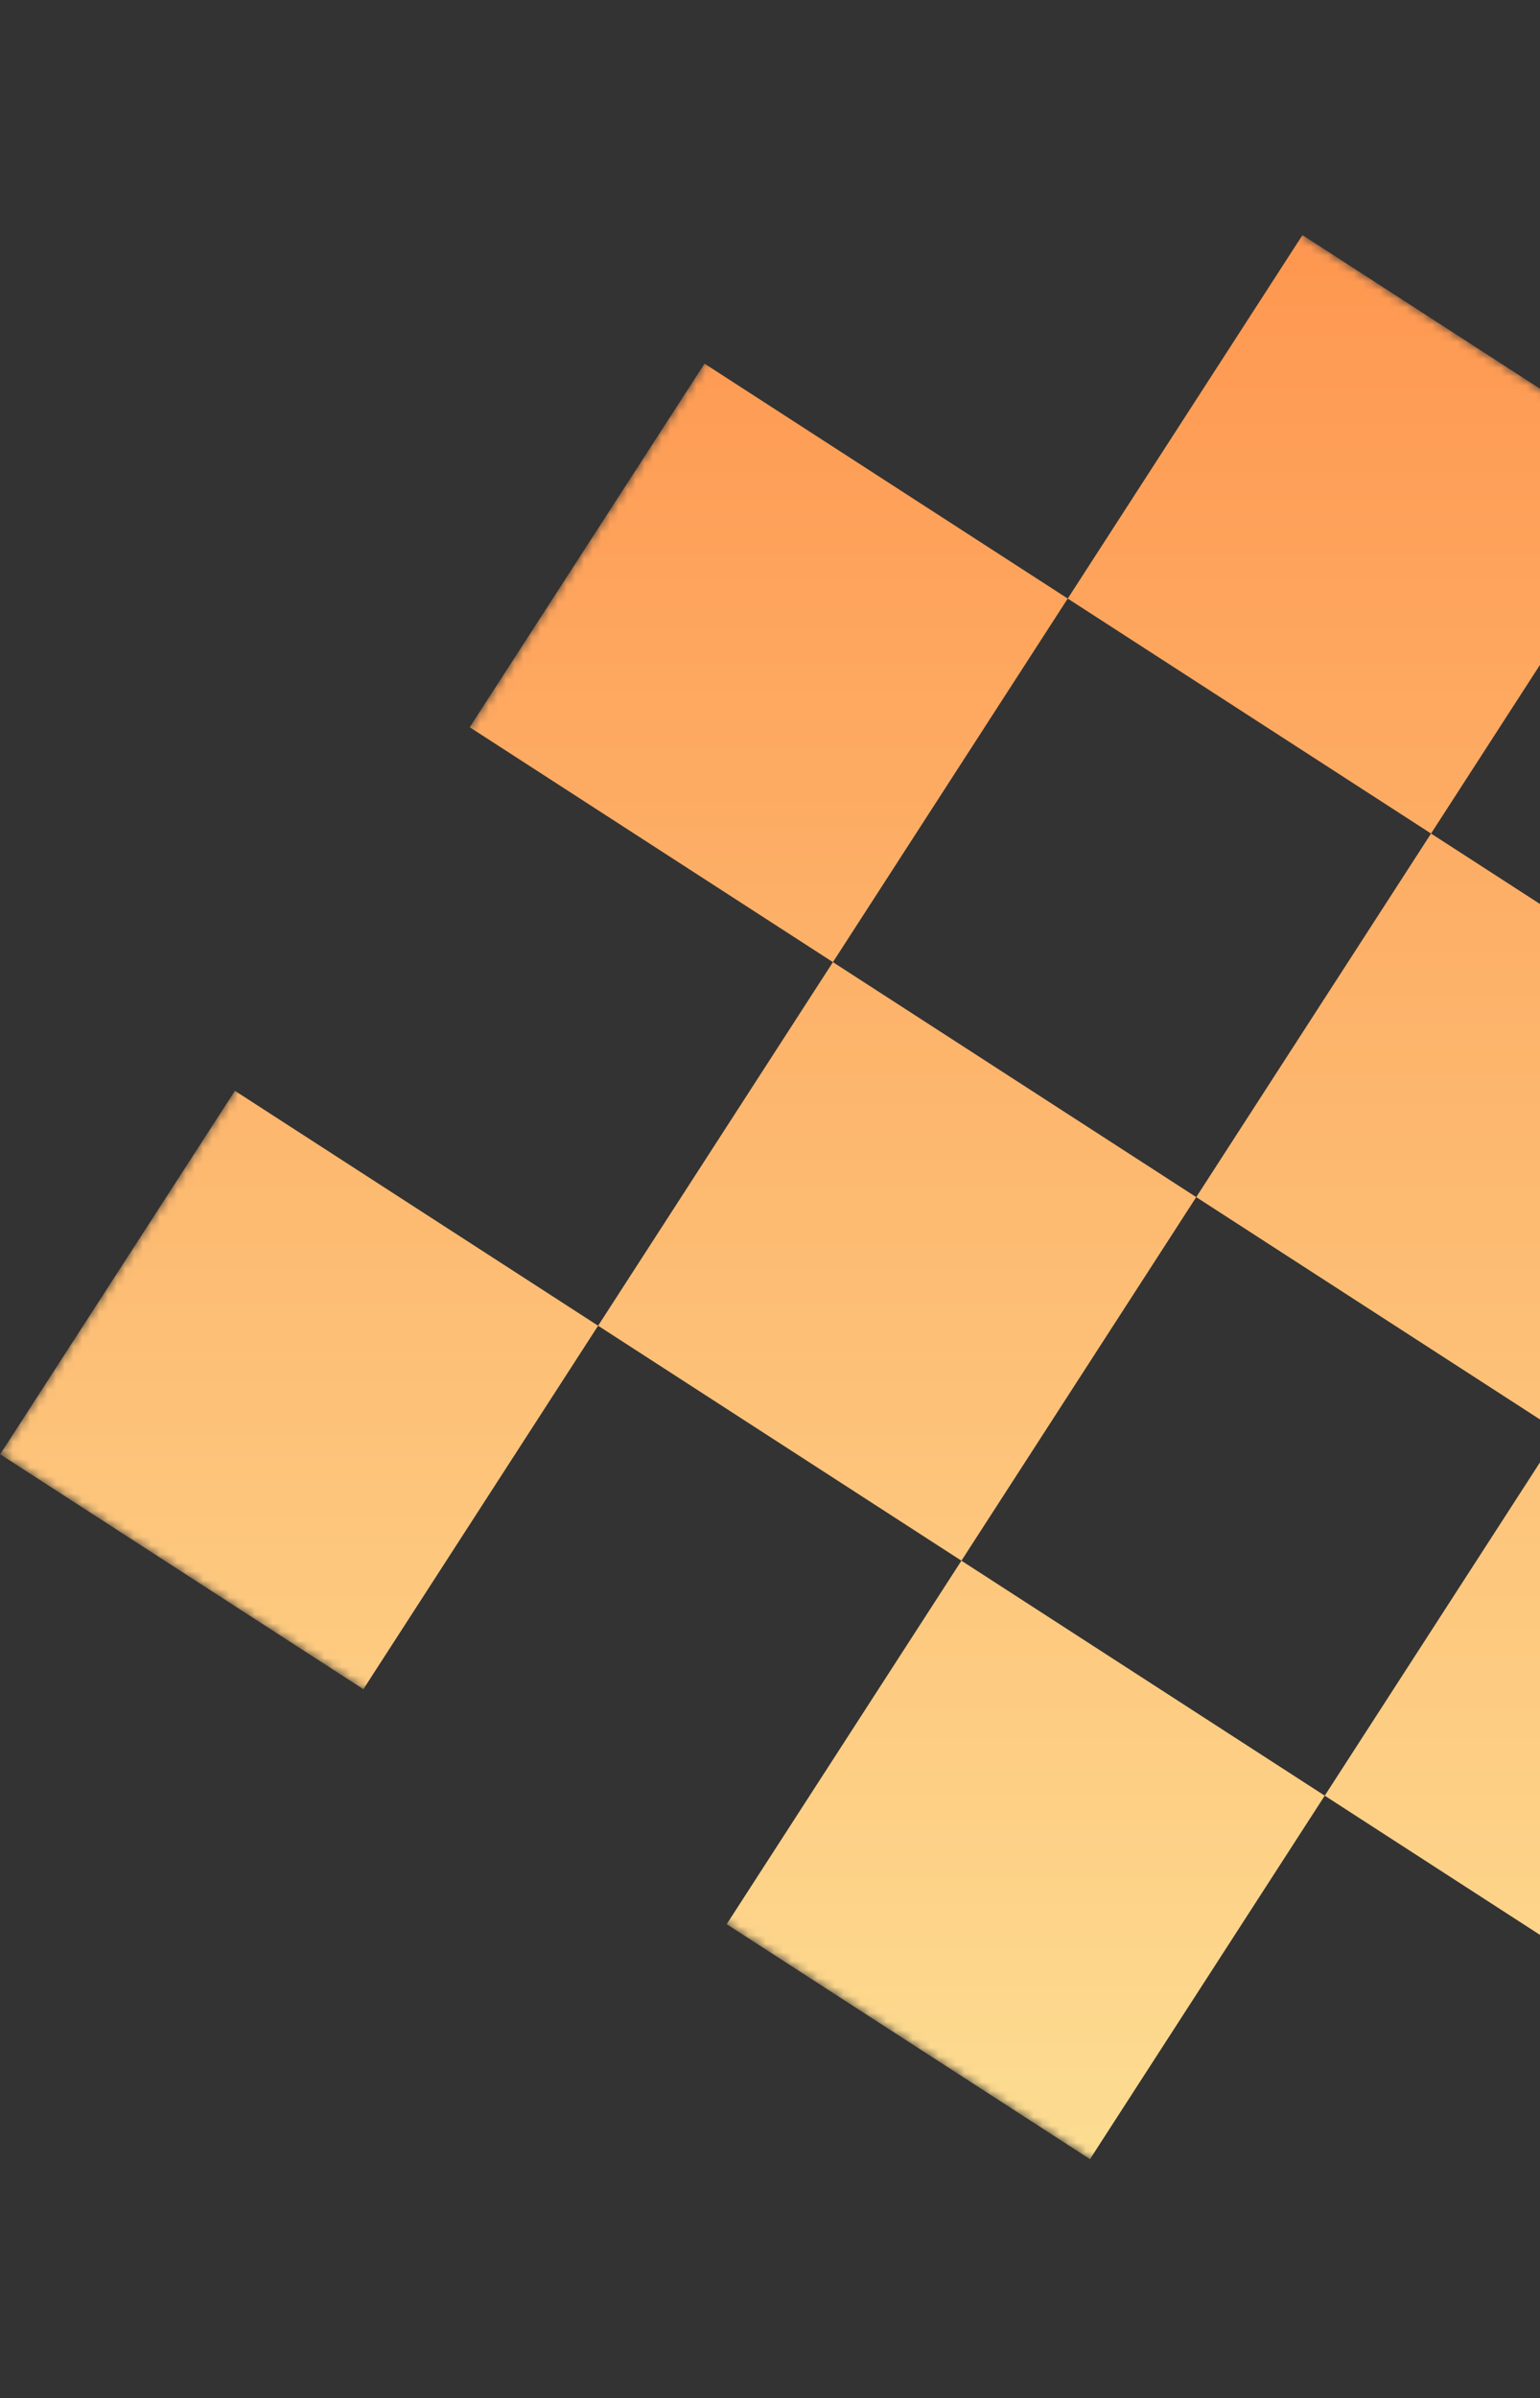 <svg width="178" height="277" viewBox="0 0 178 277" fill="none" xmlns="http://www.w3.org/2000/svg">
<rect x="0" y="0" width="178" height="277" fill="#333333" stroke="none"/>
<g clip-path="url(#clip0_1699_9521)">
<mask id="mask0_1699_9521" style="mask-type:luminance" maskUnits="userSpaceOnUse" x="0" y="0" width="277" height="277">
<path d="M108.561 0.001L0 167.973L167.972 276.533L276.533 108.562L108.561 0.001Z" fill="white"/>
</mask>
<g mask="url(#mask0_1699_9521)">
<path fill-rule="evenodd" clip-rule="evenodd" d="M0 167.973L27.14 125.98L69.133 153.12L41.993 195.113L0 167.973ZM96.273 111.127L69.133 153.12L111.126 180.26L83.986 222.253L125.979 249.393L153.119 207.4L195.112 234.541L222.252 192.548L180.259 165.407L207.4 123.414L249.392 150.555L276.533 108.562L234.54 81.421L207.4 123.414L165.407 96.274L192.547 54.281L150.554 27.141L123.414 69.134L81.421 41.994L54.28 83.987L96.273 111.127ZM138.266 138.267L165.407 96.274L123.414 69.134L96.273 111.127L138.266 138.267ZM138.266 138.267L180.259 165.407L153.119 207.4L111.126 180.26L138.266 138.267Z" fill="url(#paint0_linear_1699_9521)"/>
</g>
</g>
<defs>
<linearGradient id="paint0_linear_1699_9521" x1="138.266" y1="-128.5" x2="138.266" y2="301" gradientUnits="userSpaceOnUse">
<stop stop-color="#FF6622"/>
<stop offset="1" stop-color="#FCEDA1"/>
</linearGradient>
<clipPath id="clip0_1699_9521">
<rect width="200" height="200" fill="white" transform="translate(0 167.973) rotate(-57.125)"/>
</clipPath>
</defs>
</svg>
